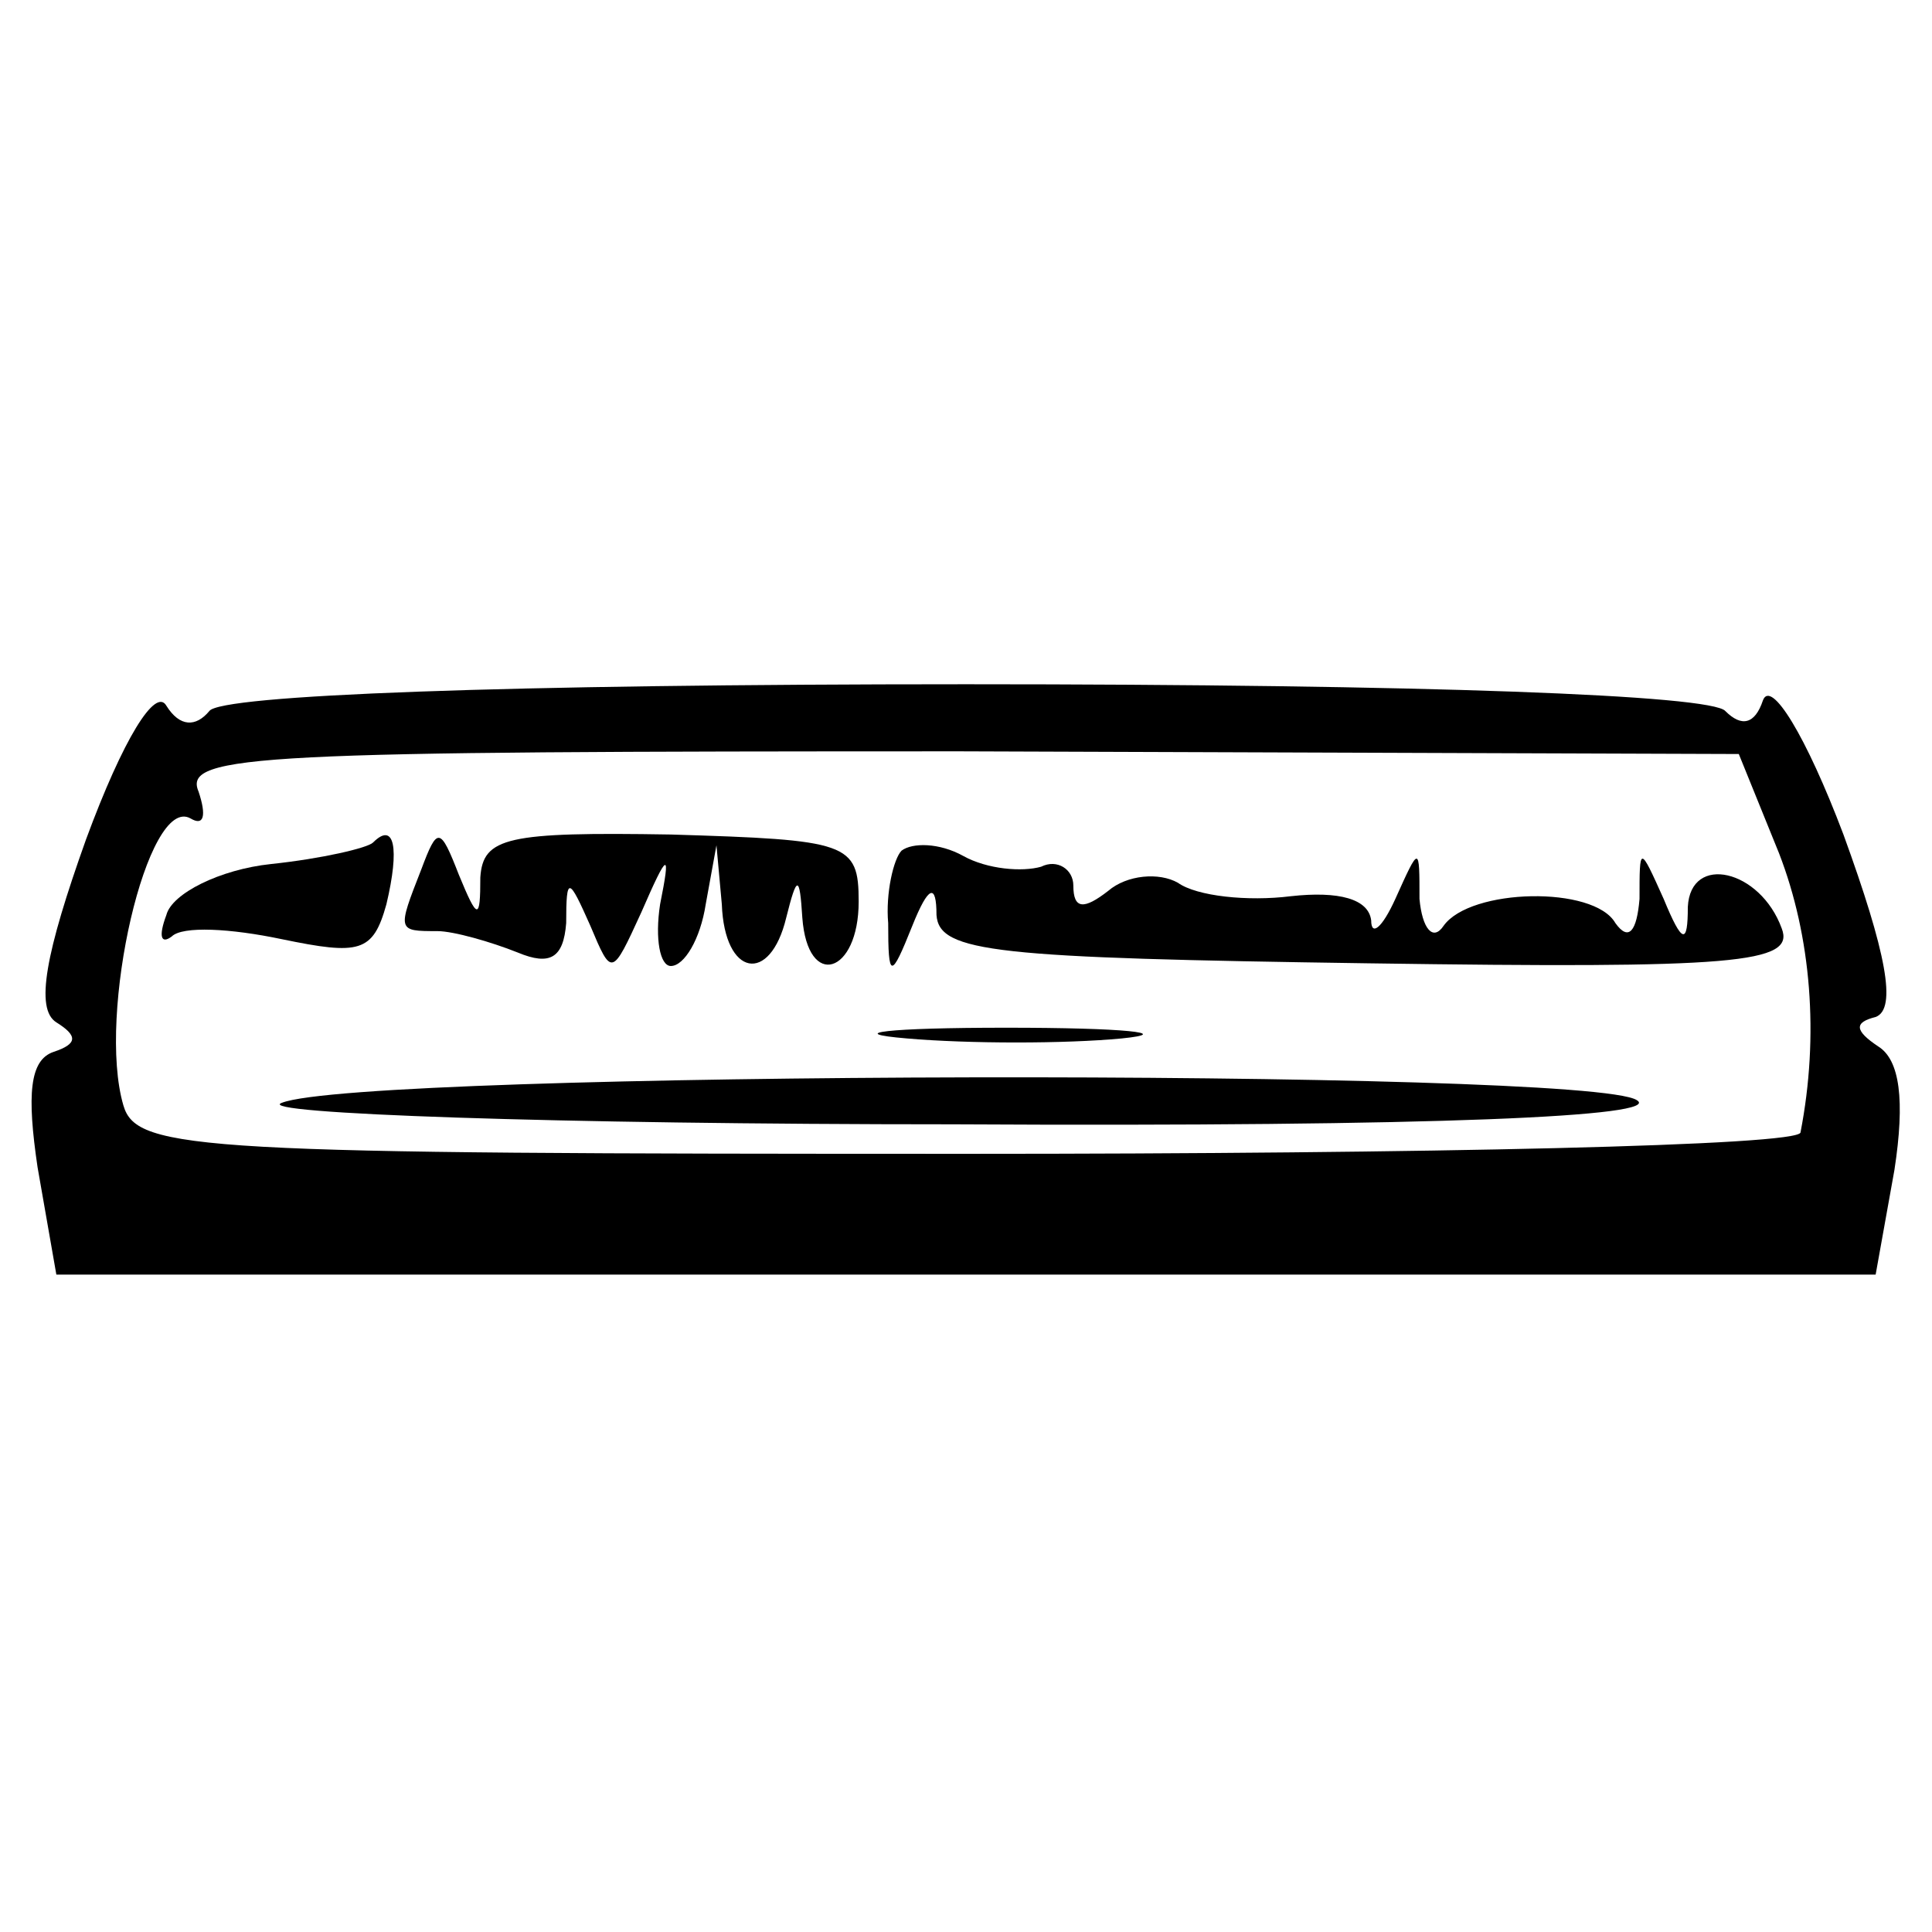<?xml version="1.0" standalone="no"?>
<!DOCTYPE svg PUBLIC "-//W3C//DTD SVG 20010904//EN"
 "http://www.w3.org/TR/2001/REC-SVG-20010904/DTD/svg10.dtd">
<svg version="1.0" xmlns="http://www.w3.org/2000/svg"
 width="72pt" height="72pt" viewBox="0 0 72 72"
 preserveAspectRatio="xMidYMid meet">
<g transform="translate(0,72) scale(0.1,-0.1)"
fill="#000000" stroke="none">
<path d="M32 407 c-15 -42 -19 -63 -11 -68 8 -5 8 -8 -1 -11 -9 -3 -10 -16 -6
-43 l7 -40 339 0 339 0 7 39 c4 26 2 41 -6 46 -9 6 -9 9 -1 11 8 3 4 24 -12
68 -14 37 -27 58 -30 50 -3 -9 -8 -10 -14 -4 -5 6 -112 10 -283 10 -172 0
-278 -4 -282 -10 -5 -6 -11 -6 -16 2 -4 7 -16 -12 -30 -50z m631 -5 c12 -31
15 -68 8 -104 0 -5 -140 -8 -310 -8 -286 0 -310 1 -315 18 -10 34 9 116 25
107 5 -3 6 1 3 10 -6 14 23 15 284 15 l290 -1 15 -37z"/>
<path d="M139 406 c-2 -2 -19 -6 -38 -8 -19 -2 -37 -11 -39 -19 -3 -8 -2 -11
2 -8 4 4 22 3 41 -1 29 -6 34 -5 39 13 5 21 3 31 -5 23z"/>
<path d="M157 396 c-9 -23 -9 -23 6 -23 6 0 20 -4 30 -8 12 -5 17 -2 18 11 0
18 1 17 9 -1 8 -19 8 -19 19 5 10 23 11 23 7 3 -2 -13 0 -23 4 -23 5 0 11 10
13 23 l4 22 2 -22 c1 -27 18 -30 24 -5 4 16 5 16 6 0 2 -27 21 -21 21 6 0 22
-4 23 -70 25 -61 1 -70 -1 -71 -16 0 -16 -1 -16 -8 1 -7 18 -8 18 -14 2z"/>
<path d="M336 403 c-3 -3 -6 -16 -5 -27 0 -21 1 -21 9 -1 6 15 9 16 9 4 1 -14
22 -16 161 -18 137 -2 159 0 154 13 -8 22 -34 28 -35 8 0 -14 -2 -14 -9 3 -9
20 -9 20 -9 0 -1 -12 -4 -16 -9 -9 -8 14 -54 13 -64 -1 -4 -6 -8 -1 -9 10 0
20 0 20 -9 0 -5 -11 -9 -14 -9 -8 -1 8 -12 11 -30 9 -16 -2 -35 0 -42 5 -7 4
-19 3 -26 -3 -9 -7 -13 -7 -13 2 0 6 -6 10 -12 7 -7 -2 -20 -1 -29 4 -9 5 -19
5 -23 2z"/>
<path d="M338 333 c23 -2 59 -2 80 0 20 2 1 4 -43 4 -44 0 -61 -2 -37 -4z"/>
<path d="M105 309 c-11 -4 102 -8 250 -8 182 -1 265 3 255 9 -18 12 -475 11
-505 -1z"/>
</g>
</svg>
